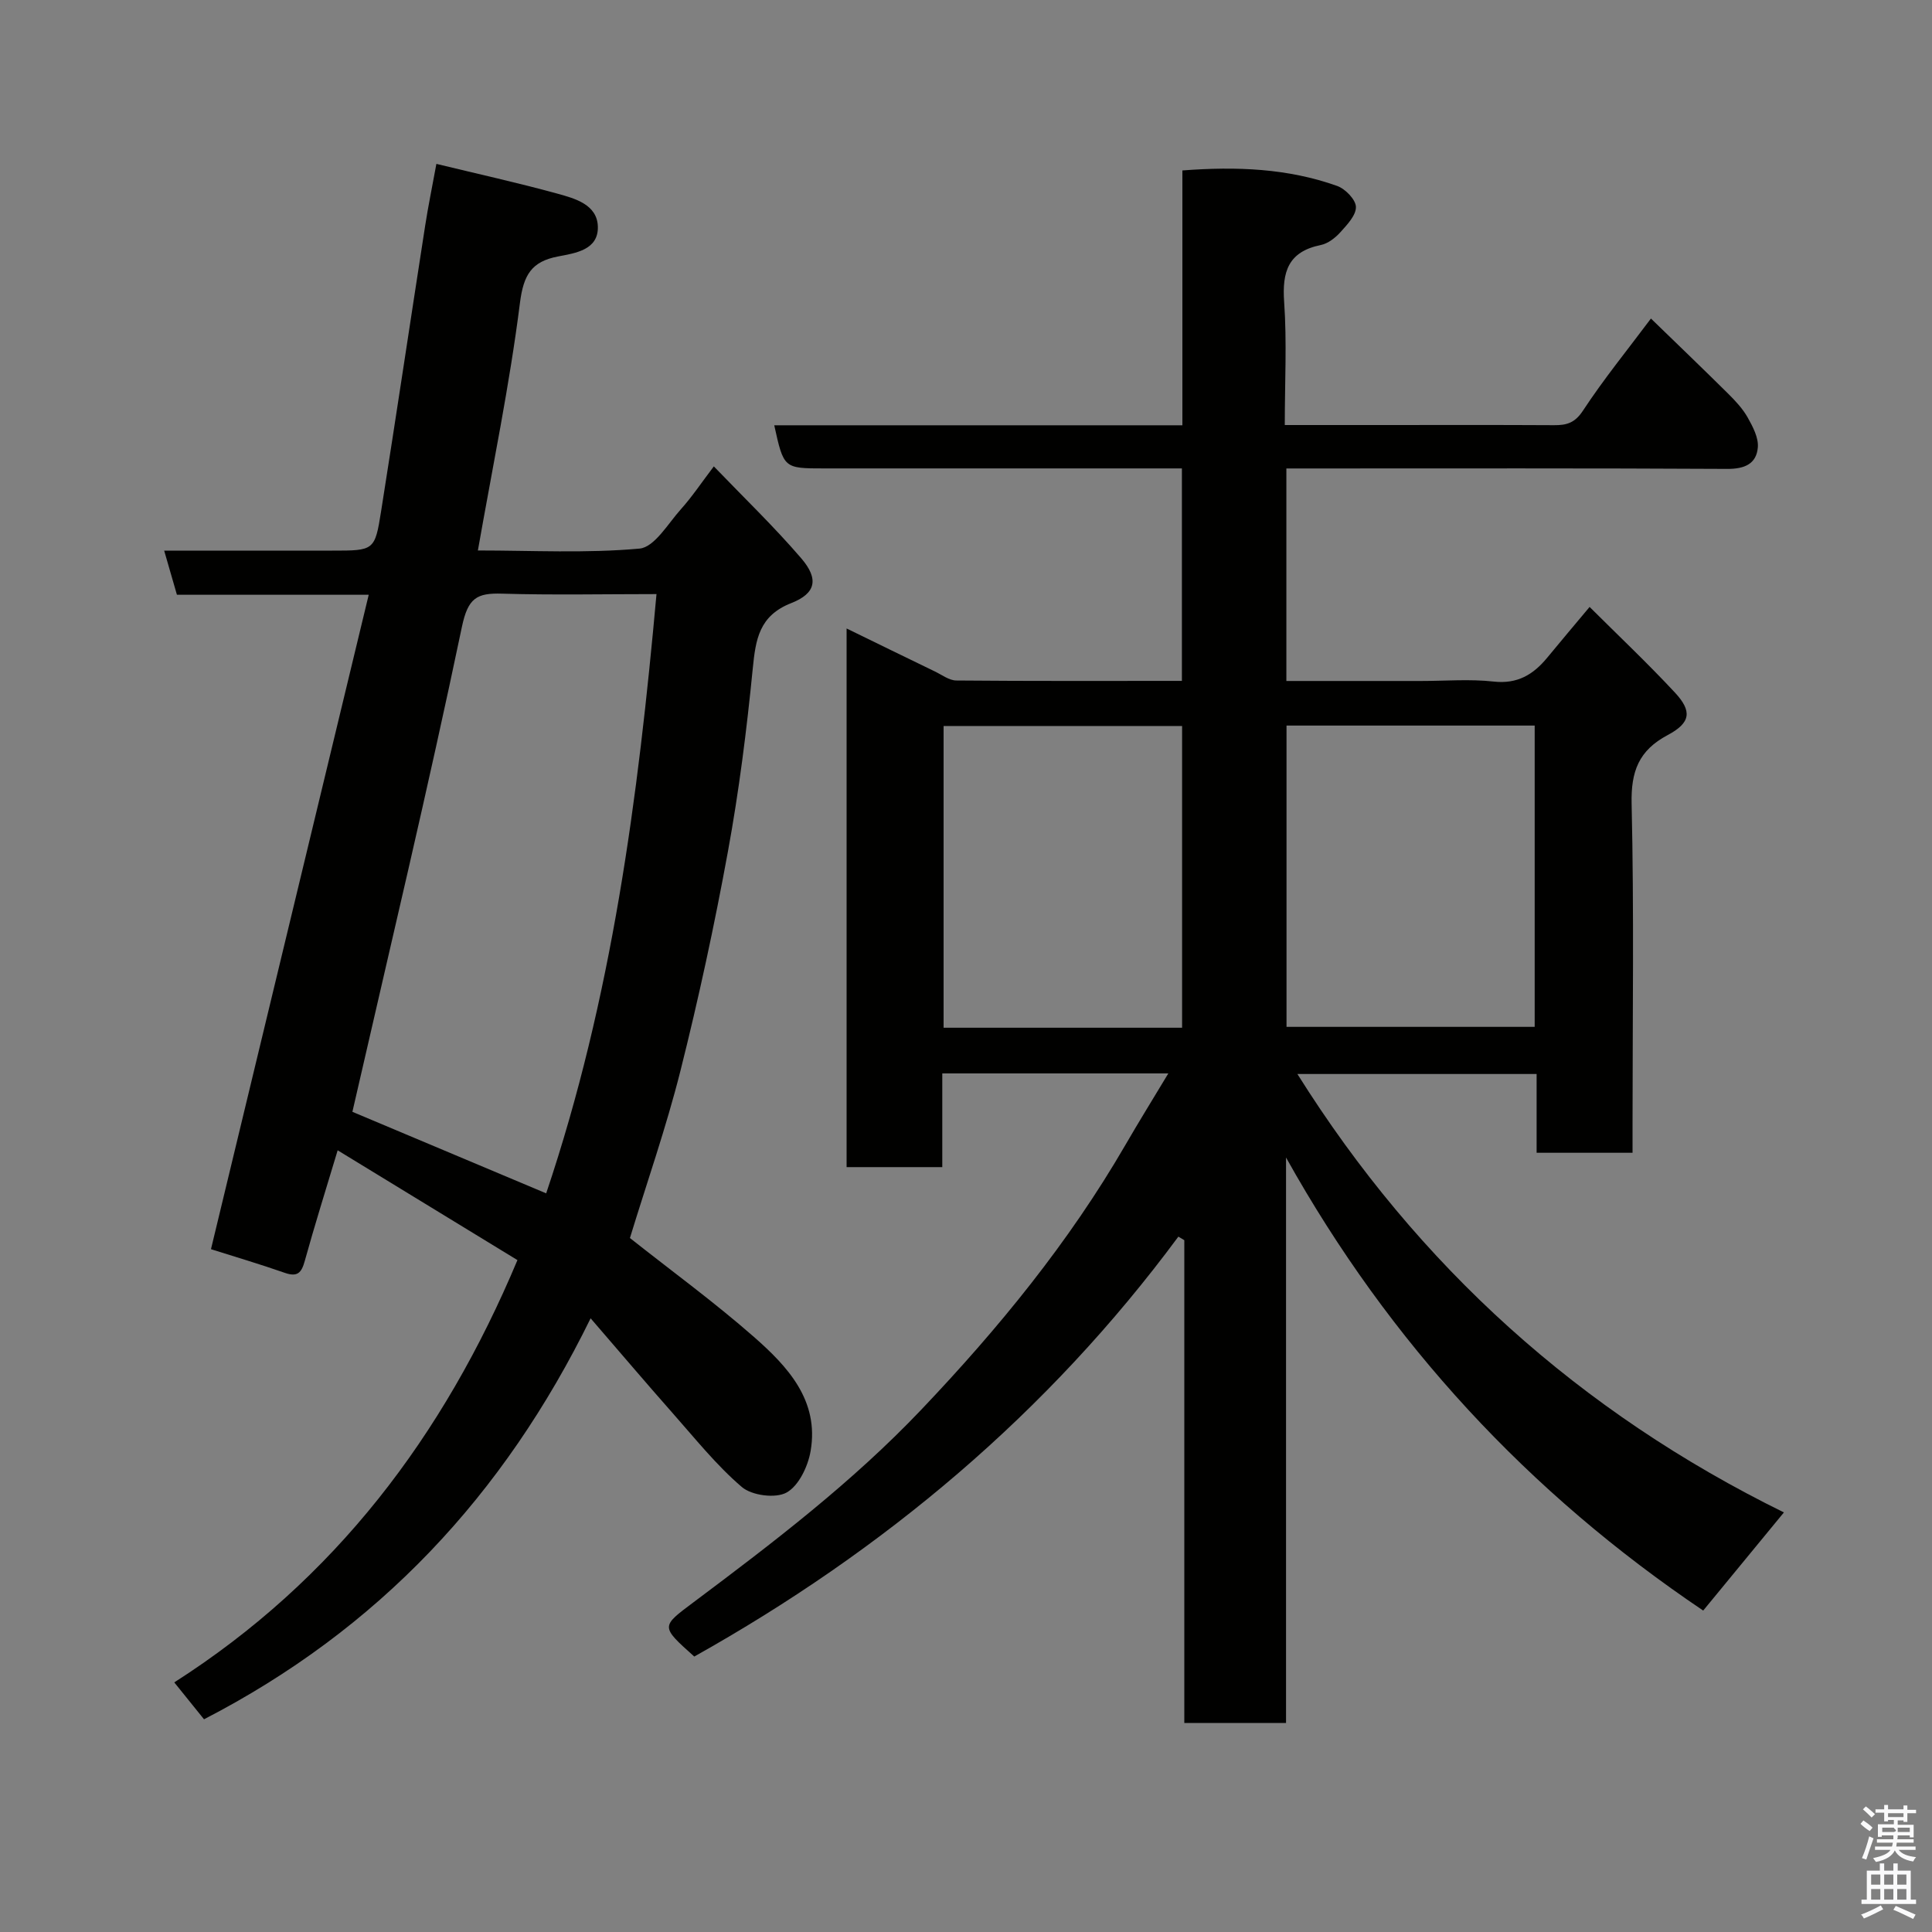 <svg enable-background="new 0 0 400 400" viewBox="0 0 400 400" xmlns="http://www.w3.org/2000/svg"><rect x="0" y="0" width="400" height="400" fill="#808080" stroke="none"/><path d="m385.2 377.6.6-.7c.6.4 1.3.9 1.9 1.5l-.6.7c-.8-.5-1.4-1-1.9-1.5zm.3 7.1c.6-1.4 1.1-2.9 1.5-4.5.3.1.6.3.9.4-.5 1.4-1 2.9-1.5 4.4zm.2-10.1.6-.6c.7.5 1.3 1.1 1.9 1.6l-.7.7c-.6-.6-1.2-1.2-1.8-1.7zm8.4-.8h.8v.9h1.8v.7h-1.8v1.8h-.8v-.3h-1.2v.9h3.3v2.6h-.8v-.4h-2.5c0 .3 0 .6-.1.8h3.4v.7h-3.5c0 .3-.1.6-.1.8h4v.7h-3.5c.7.9 1.9 1.3 3.6 1.5-.2.2-.4.5-.6.9-1.9-.3-3.2-1.1-3.8-2.3-.5 1.1-1.8 2-3.9 2.4-.2-.3-.4-.5-.6-.8 1.9-.4 3.1-.9 3.6-1.7h-3.2v-.7h3.5c.1-.2.1-.5.2-.8h-3.3v-.7h3.4c0-.2 0-.5 0-.8h-2.4v.3h-.8v-2.6h3.3v-.9h-1.2v.3h-.8v-1.8h-1.8v-.7h1.8v-.9h.8v.9h3.2zm-4.4 5.5h2.4c1-.3 0-.6 0-.9h-2.4zm1.2-3.1h3.2v-.8h-3.2zm4.4 2.2h-2.4v.9h2.5v-.9z" fill="#fafafb"/><path d="m389.2 385.8h.9v1.5h1.9v-1.5h.9v1.5h2.7v6h1.1v.9h-11.3v-.9h1.1v-6h2.7zm.2 8.7.5.8c-1.2.6-2.5 1.3-4 1.9-.2-.3-.3-.6-.6-.8 1.6-.6 3-1.3 4.1-1.9zm-2-4.3h1.9v-2.1h-1.9zm0 3.1h1.9v-2.2h-1.9zm2.7-3.1h1.9v-2.1h-1.9zm0 3.1h1.9v-2.2h-1.9zm2.4 1.3c1.4.6 2.7 1.2 4.1 1.8l-.5.9c-1.5-.7-2.8-1.4-4.1-1.9zm2.2-6.5h-1.9v2.1h1.9zm-1.9 5.2h1.9v-2.2h-1.9z" fill="#fafafb"/><g fill="#010100"><path d="m369.34 313.13c-6.11 7.43-11.52 14-16.71 20.32-36.09-24.3-64.93-55.38-86.37-93.8v117.07c-7.26 0-13.86 0-21.06 0 0-33.24 0-66.59 0-99.95-.41-.25-.82-.49-1.23-.74-27 36.51-60.9 64.92-100.23 86.94-7.02-6.29-6.92-6.17-.11-11.27 16.48-12.34 32.82-24.81 47.09-39.82 16.01-16.83 30.6-34.67 42.27-54.81 2.83-4.89 5.81-9.69 8.9-14.83-15.93 0-31.18 0-46.8 0v19.4c-6.75 0-13.14 0-19.81 0 0-36.81 0-73.57 0-111.52 6.44 3.14 12.36 6.04 18.3 8.91 1.45.7 2.94 1.85 4.42 1.86 15.47.14 30.93.08 46.7.08 0-14.63 0-28.89 0-43.99-1.58 0-3.32 0-5.06 0-23 0-46 0-69 0-8.37 0-8.37 0-10.34-8.93h84.5c0-17.67 0-35.06 0-52.76 11.25-.86 21.84-.43 32.05 3.21 1.68.6 3.83 2.81 3.88 4.33.05 1.73-1.82 3.7-3.21 5.24-1.06 1.18-2.58 2.36-4.07 2.66-6.73 1.37-8.03 5.51-7.58 11.8.58 8.28.13 16.61.13 25.47h19.23c12.17 0 24.33-.04 36.5.03 2.63.02 4.34-.46 6.02-3.03 4.29-6.53 9.25-12.62 14.06-19.05 5.37 5.21 10.73 10.35 16.01 15.58 1.5 1.49 3.01 3.11 4.03 4.93 1.06 1.89 2.26 4.17 2.09 6.17-.29 3.42-2.74 4.47-6.34 4.45-28.5-.16-57-.09-85.5-.09-1.81 0-3.62 0-5.77 0v44h27.92c5 0 10.05-.43 14.99.12 4.93.55 8.21-1.44 11.1-4.95 2.71-3.3 5.47-6.55 8.77-10.5 5.88 5.86 11.95 11.59 17.63 17.69 3.65 3.91 3.31 6.3-1.47 8.84-5.98 3.18-7.62 7.51-7.46 14.25.51 22.15.19 44.33.19 66.49v5.74c-6.71 0-13.1 0-19.86 0 0-5.4 0-10.67 0-16.31-16.61 0-32.86 0-49.53 0 24.97 39.81 58.53 70.03 100.73 90.77zm-102.98-162.91v62.38h51.38c0-20.99 0-41.58 0-62.38-17.2 0-34.12 0-51.38 0zm-21.62 62.56c0-21.16 0-41.75 0-62.47-16.64 0-33.01 0-49.38 0v62.47z"/><path d="m42.24 355.96c-1.97-2.44-3.92-4.86-6.16-7.64 33.13-21.16 55.73-50.9 71.05-87.43-12.3-7.51-24.63-15.04-37.22-22.73-2.5 8.31-4.78 15.57-6.81 22.9-.67 2.43-1.48 3.39-4.13 2.47-5.2-1.82-10.5-3.38-15.29-4.9 10.84-44.97 21.66-89.84 32.66-135.49-14.29 0-27.05 0-39.71 0-.93-3.22-1.73-5.98-2.64-9.14h34.79c8.68 0 8.83.02 10.13-8.2 3.12-19.69 6.06-39.4 9.12-59.1.62-4.02 1.45-8 2.32-12.77 8.4 2.04 16.73 3.88 24.94 6.13 3.71 1.02 8.41 2.27 8.49 6.93.08 4.74-4.59 5.41-8.26 6.11-5.45 1.05-7.13 3.77-7.87 9.61-2.14 16.96-5.63 33.75-8.71 51.26 11.32 0 22.46.61 33.46-.39 3.1-.28 5.9-5.17 8.59-8.17 2.28-2.54 4.19-5.41 6.8-8.85 6.16 6.41 12.44 12.44 18.09 19.02 3.68 4.28 3.07 7.27-2.05 9.28-6.65 2.6-7.38 7.48-7.98 13.56-1.25 12.69-2.85 25.39-5.15 37.93-2.78 15.21-6.05 30.35-9.82 45.34-2.96 11.77-6.99 23.26-10.46 34.63 8.59 6.8 17.46 13.27 25.68 20.48 6.98 6.13 13.53 13.15 11.73 23.61-.54 3.17-2.44 7.19-4.97 8.6-2.27 1.27-7.2.63-9.27-1.14-5.3-4.53-9.73-10.11-14.39-15.37-5.45-6.17-10.78-12.45-16.92-19.56-17.97 36.69-43.97 64.41-80.04 83.02zm93.68-232.96c-11.02 0-21.5.22-31.97-.09-5.24-.16-7.06.88-8.32 6.89-6.98 33.39-14.93 66.58-22.67 100.39 12.71 5.34 26.26 11.05 40.12 16.88 13.64-40.48 19.03-81.81 22.84-124.07z"/></g></svg>